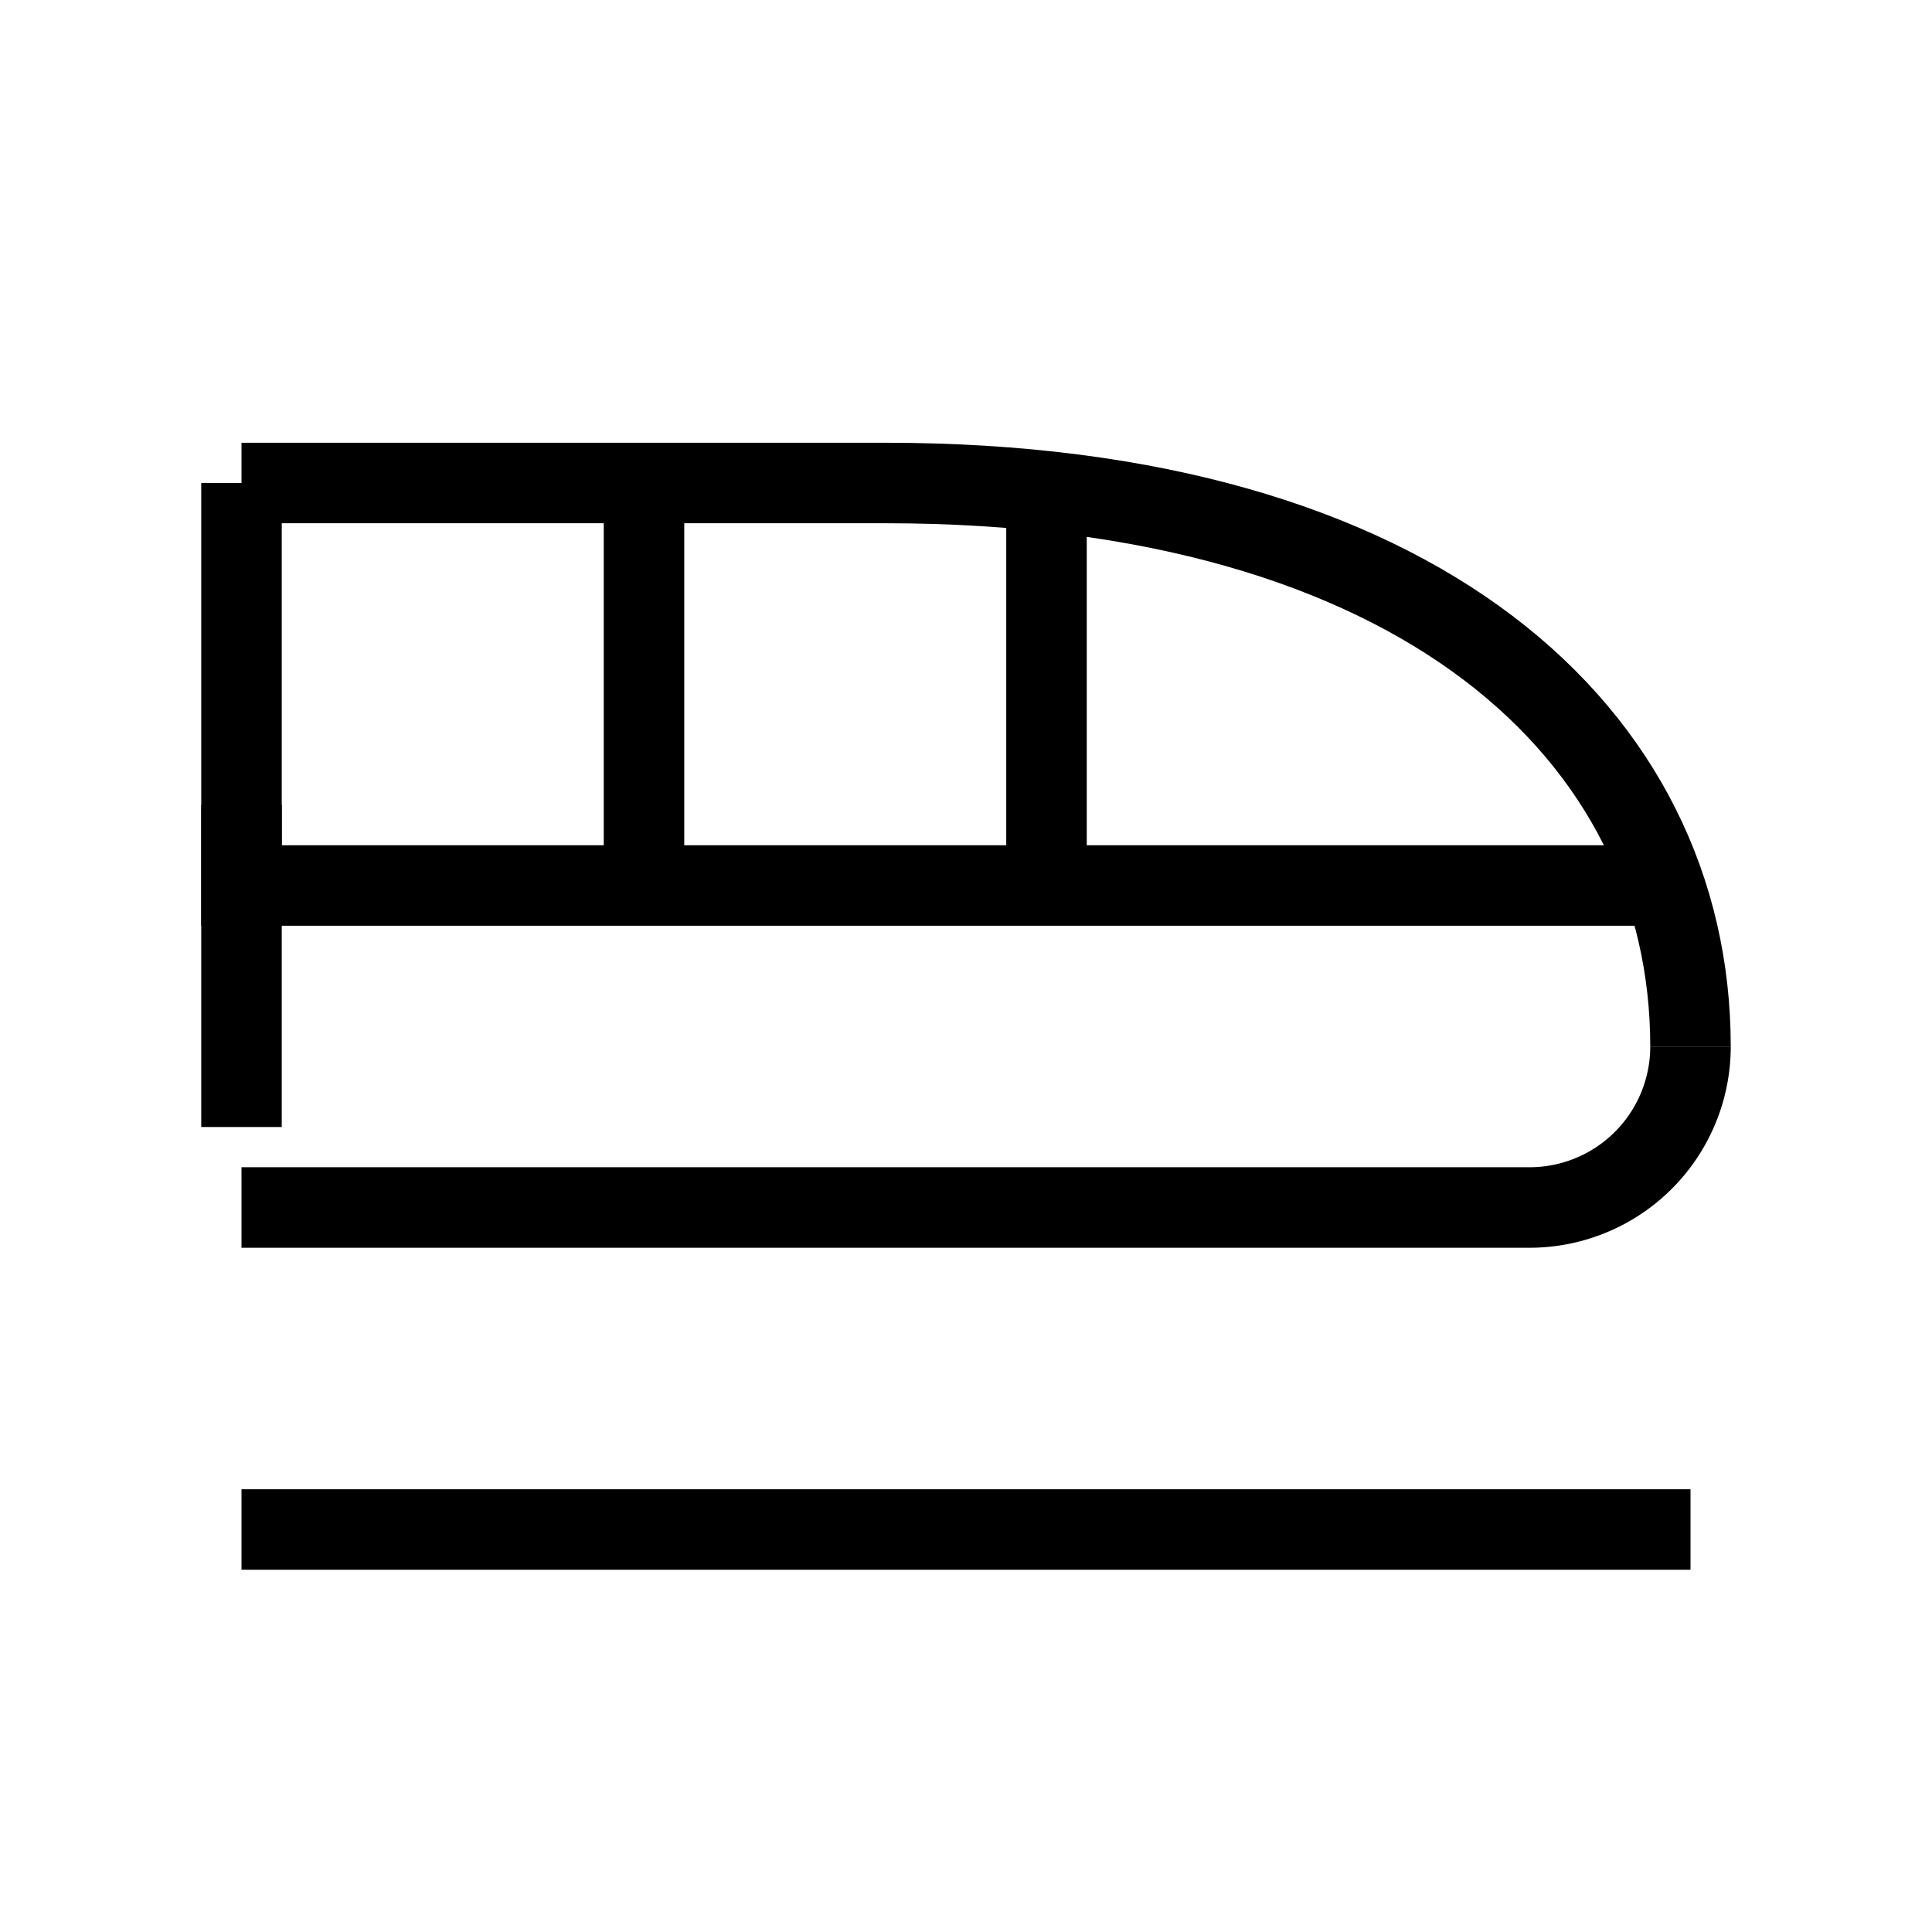 <svg xmlns="http://www.w3.org/2000/svg" viewBox="0 0 24 24" strokeWidth="2" stroke="currentColor" fill="none" strokeLinecap="round" strokeLinejoin="round">
<path stroke="none" d="M0 0h24v24H0z" fill="none"/>
<path d="M21 13c0 -3.87 -3.37 -7 -10 -7h-8"/>
<path d="M3 15h16a2 2 0 0 0 2 -2"/>
<path d="M3 6v5h17.5"/>
<line x1="3" y1="10" x2="3" y2="14"/>
<line x1="8" y1="11" x2="8" y2="6"/>
<line x1="13" y1="11" x2="13" y2="6.5"/>
<line x1="3" y1="19" x2="21" y2="19"/>
</svg>